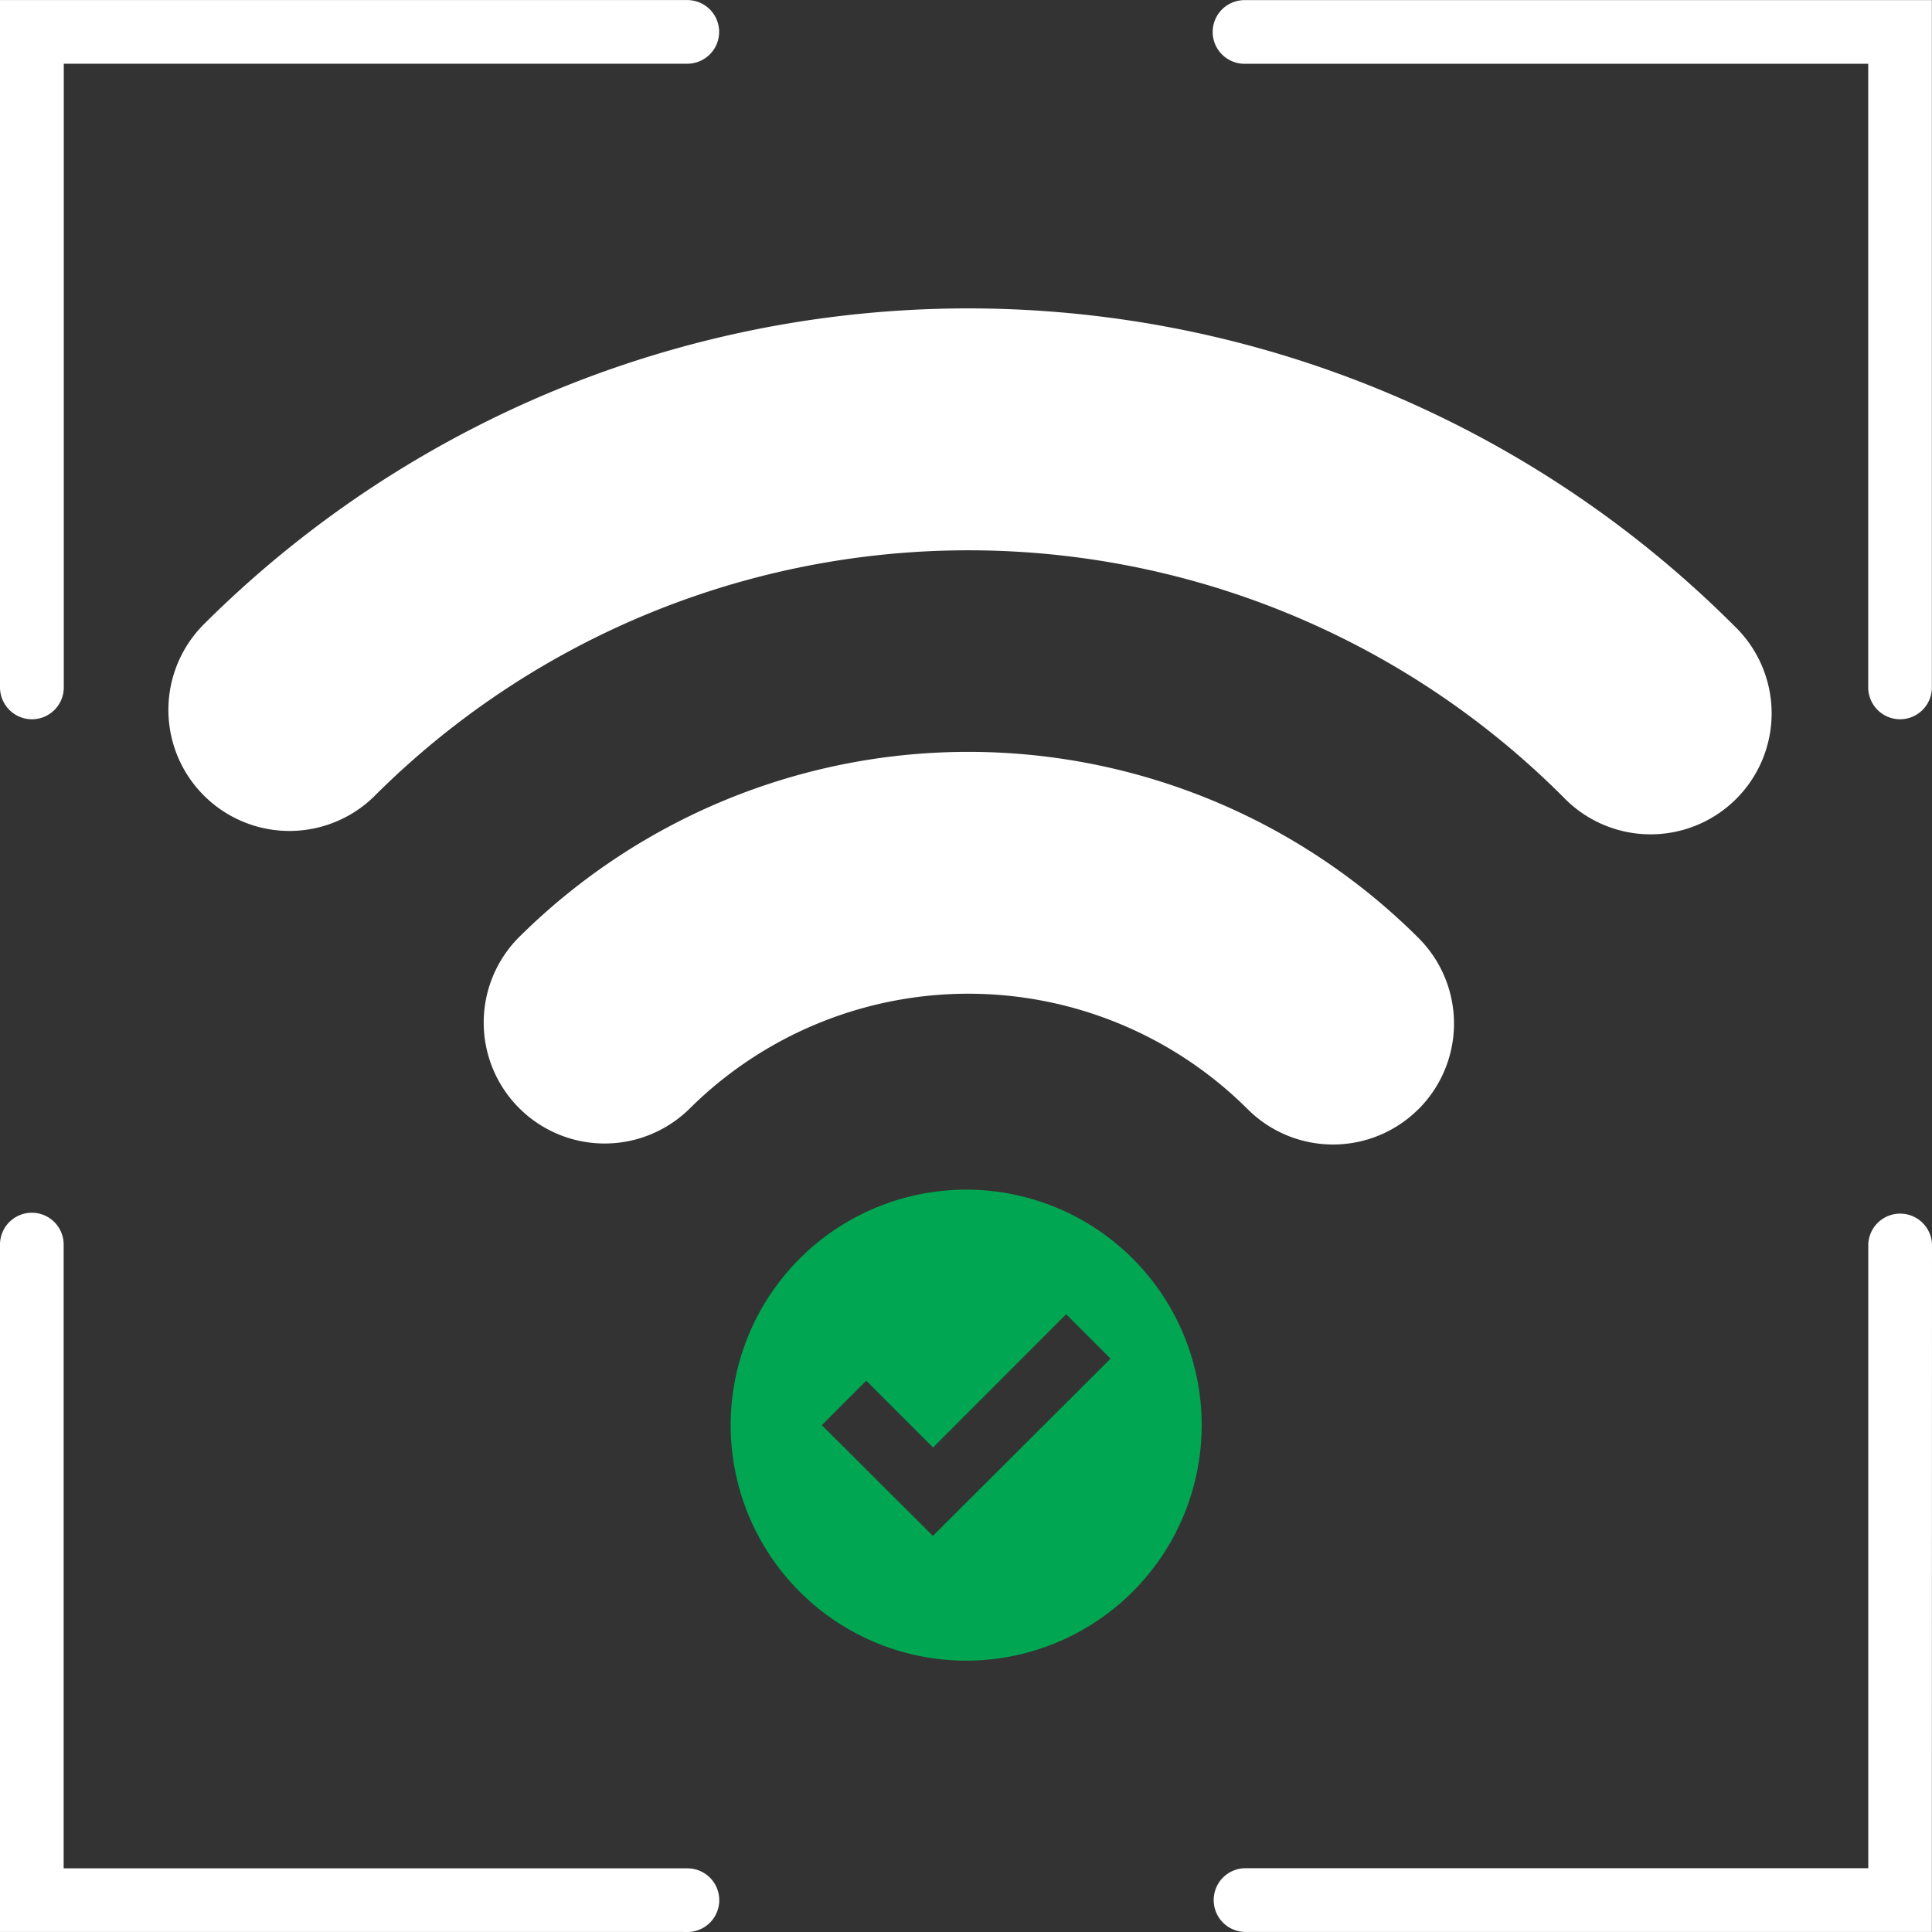 <svg xmlns="http://www.w3.org/2000/svg" viewBox="0 0 318.06 318.06"><rect x="0" y="0" width="318.06" height="318.06" fill="#333333" stroke="none"/><g id="Layer_2" data-name="Layer 2"><g id="Layer_1-2" data-name="Layer 1"><path d="M5.24,115.91a2.76,2.76,0,0,1-2.74-2.74V2.51H113.15a2.74,2.74,0,1,1,0,5.48H8V113.17A2.74,2.74,0,0,1,5.24,115.91Z" style="fill:#fff;stroke:#fff;stroke-miterlimit:10;stroke-width:5px"/><path d="M113.15,315.55H2.5V204.89a2.74,2.74,0,0,1,5.48,0V310.08H113.17a2.74,2.74,0,0,1,0,5.48Z" style="fill:#fff;stroke:#fff;stroke-miterlimit:10;stroke-width:5px"/><path d="M312.8,115.91a2.75,2.75,0,0,1-2.74-2.74V8H204.88a2.74,2.74,0,1,1,0-5.48H315.54V113.17A2.74,2.74,0,0,1,312.8,115.91Z" style="fill:#fff;stroke:#fff;stroke-miterlimit:10;stroke-width:5px"/><path d="M315.54,315.55H204.89a2.75,2.75,0,0,1,0-5.49H310.07V204.88a2.75,2.75,0,0,1,5.49,0Z" style="fill:#fff;stroke:#fff;stroke-miterlimit:10;stroke-width:5px"/><path d="M159.06,195.85a38.77,38.77,0,1,0,38.77,38.77A38.76,38.76,0,0,0,159.06,195.85Zm-5.48,57L135.3,234.62l7.31-7.32,11,11,21.91-21.94,7.31,7.31Z" style="fill:#00a651"/><path d="M233.54,182.58a19.91,19.91,0,0,0,0-28.15h0a104.94,104.94,0,0,0-148.24,0,19.91,19.91,0,0,0,28.15,28.16,65.12,65.12,0,0,1,91.94,0,19.89,19.89,0,0,0,28.13,0Z" style="fill:#fff"/><path d="M61.47,131.23a138.37,138.37,0,0,1,195.7-.2l.2.2a19.92,19.92,0,1,0,28.15-28.18,178.27,178.27,0,0,0-252.12-.12l-.11.12a19.93,19.93,0,0,0,28.18,28.18Z" style="fill:#fff"/></g></g></svg>
